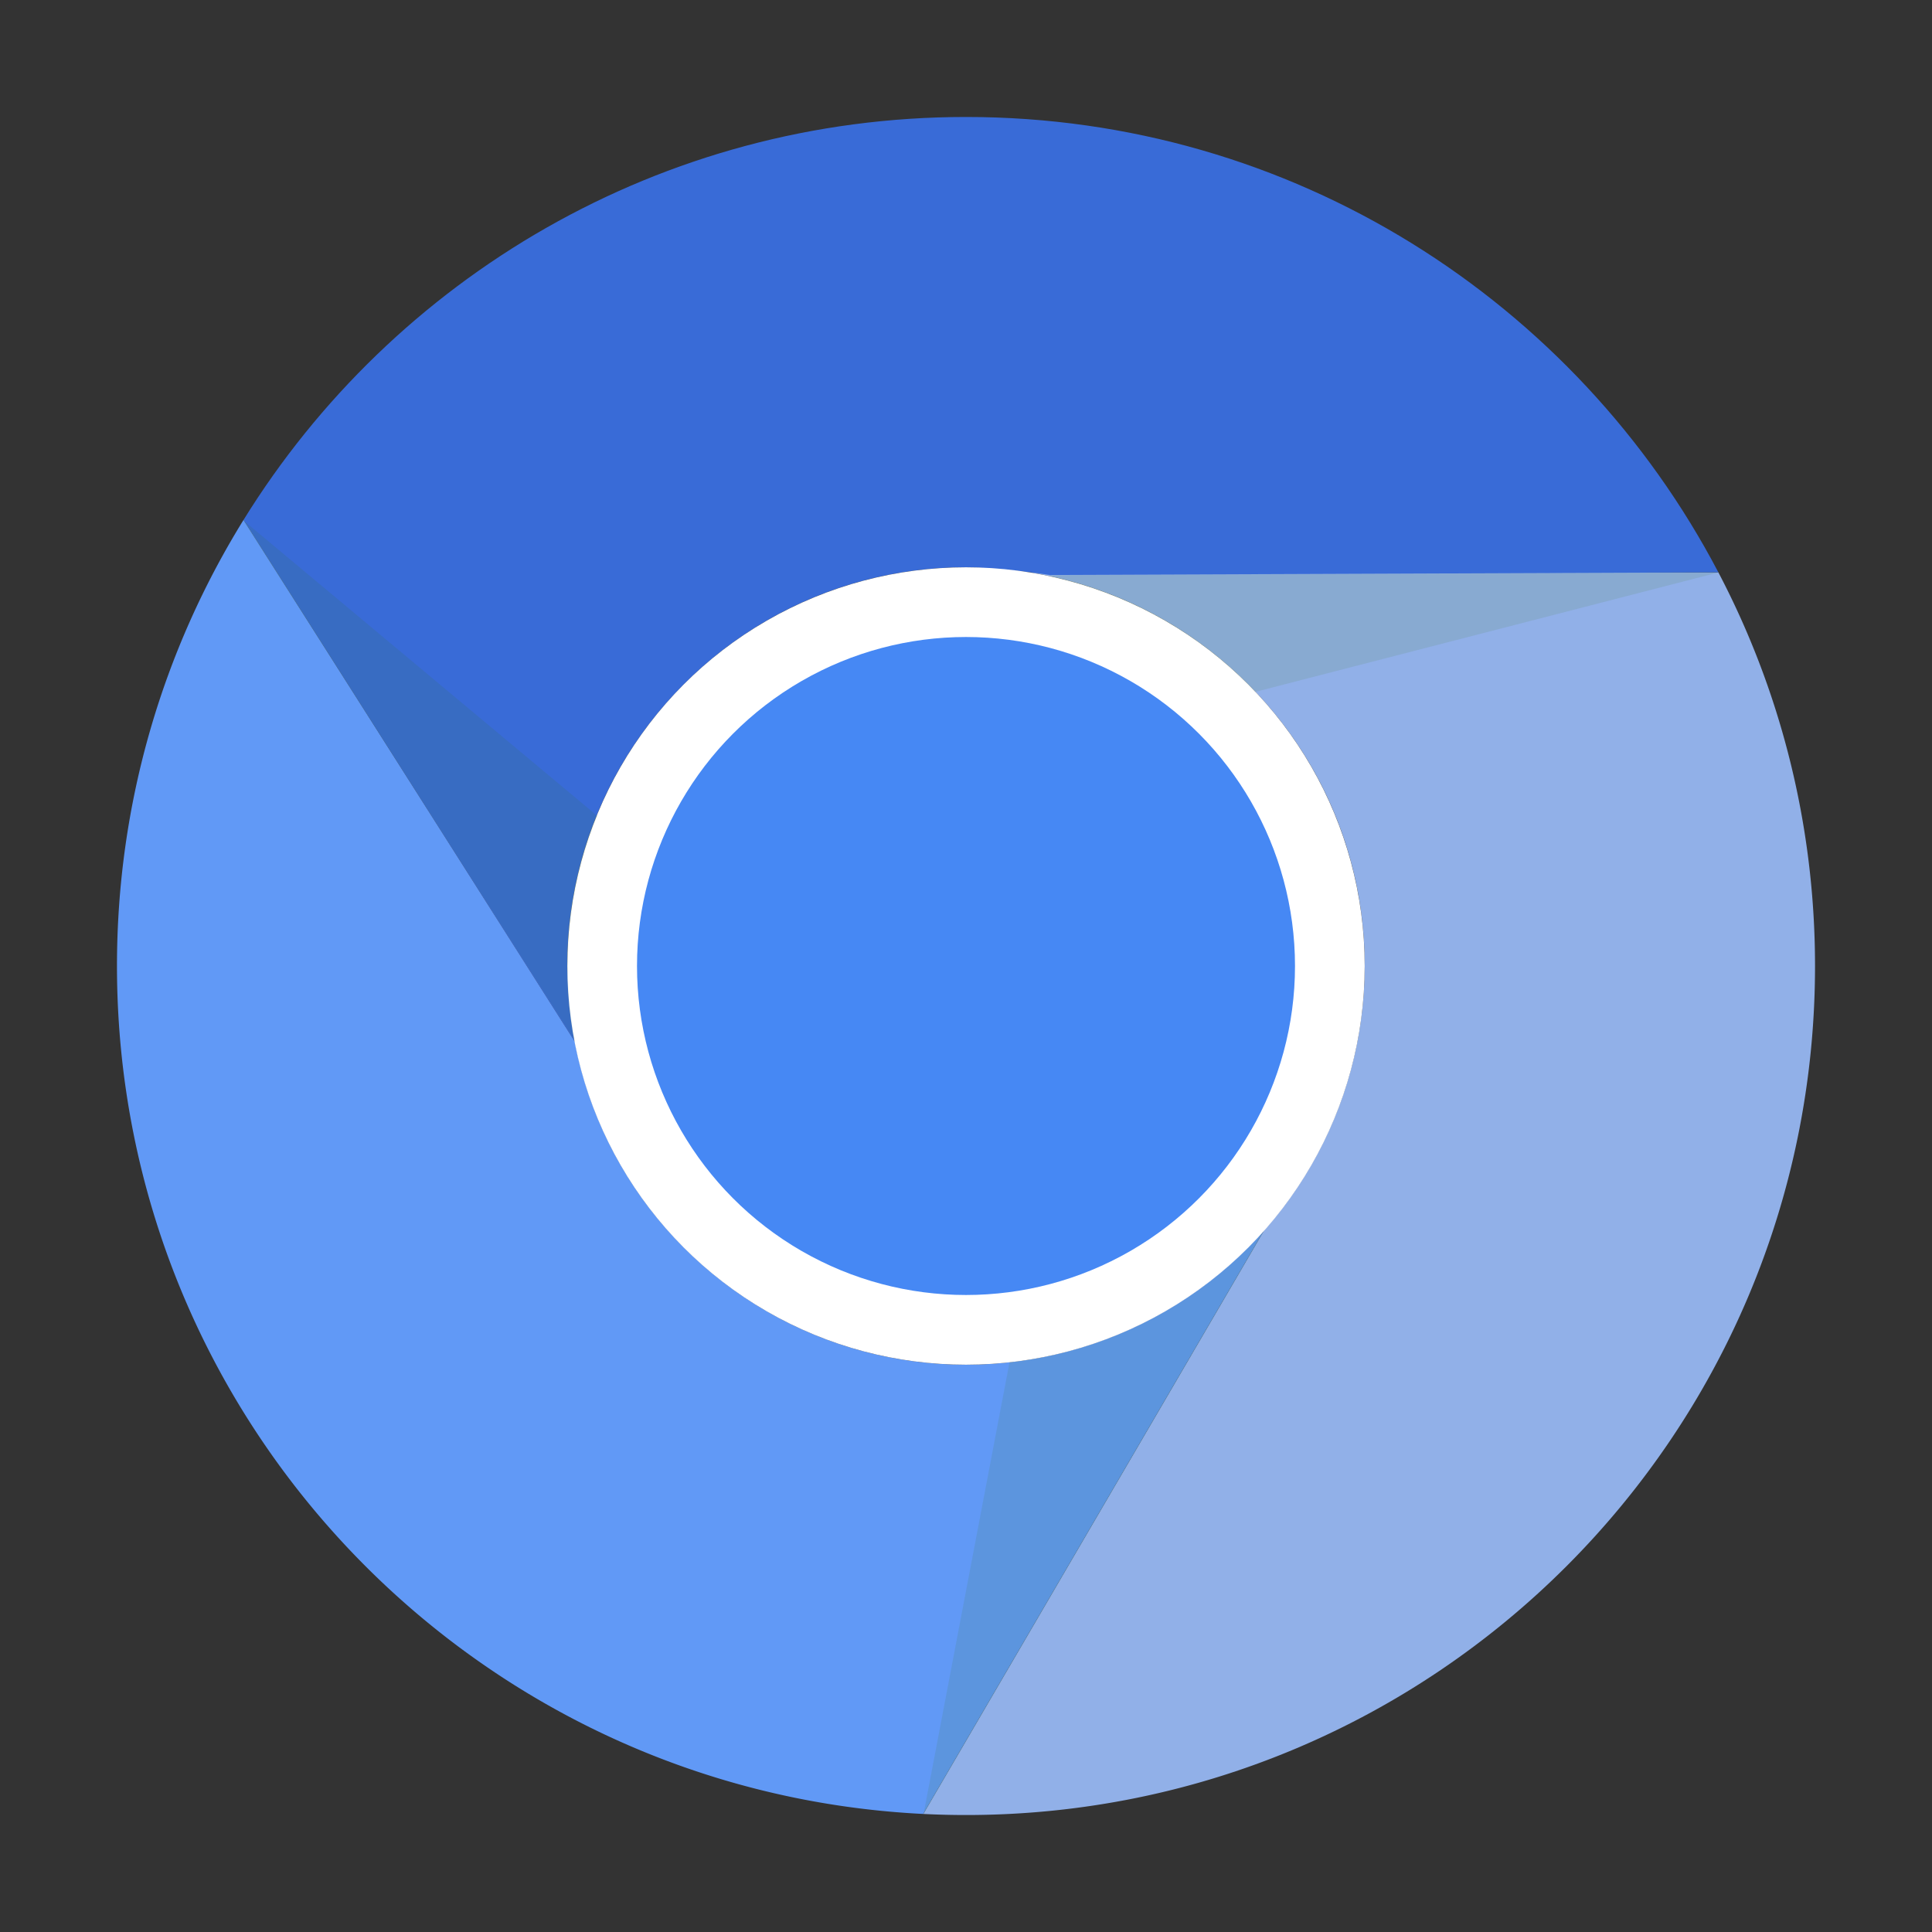 <svg xmlns="http://www.w3.org/2000/svg" width="512" height="512"><rect width="100%" height="100%" fill="#333333" stroke="none"/><defs><clipPath id="a" clipPathUnits="userSpaceOnUse"><path d="M256 45.268A210.732 210.732 0 0 0 45.268 256 210.732 210.732 0 0 0 256 466.732 210.732 210.732 0 0 0 466.732 256 210.732 210.732 0 0 0 256 45.268Zm0 111.843A98.889 98.889 0 0 1 354.889 256 98.889 98.889 0 0 1 256 354.889 98.889 98.889 0 0 1 157.111 256 98.889 98.889 0 0 1 256 157.111Z" style="opacity:1;fill:#f9f9f9;fill-opacity:1;stroke:none;stroke-width:0;stroke-linecap:butt;stroke-linejoin:miter;stroke-miterlimit:4;stroke-dasharray:none;stroke-dashoffset:0;stroke-opacity:1"/></clipPath></defs><path style="opacity:1;fill:#91b0e8;fill-opacity:1;stroke:none;stroke-width:0;stroke-linecap:butt;stroke-linejoin:miter;stroke-miterlimit:4;stroke-dasharray:none;stroke-dashoffset:0;stroke-opacity:1" d="M455.383 151.674c-315.143 251.772-157.572 125.886 0 0zm0 0-182.158.07c50.16 8.227 88.436 51.768 88.436 104.256a105.662 105.662 0 0 1-26.665 70.02l-90.34 154.696c3.758.187 7.54.284 11.344.284 124.264 0 225-100.736 225-225 0-37.655-9.265-73.14-25.617-104.326z"/><path style="fill:#396bd7;fill-opacity:1;stroke-width:1.191" d="M256 31c-80.893 0-151.804 42.696-191.457 106.775l87.802 138.276c.407 6.581-2.001-19.578-2.006-20.051 0-58.355 47.306-105.66 105.661-105.661 5.479.044 16.793 1.148 22.199 2.04l177.184-.705C417.773 79.944 342.61 31 256 31ZM64.516 137.818c-54.566 261.01-27.283 130.505 0 0z"/><path style="fill:#6199f6;fill-opacity:1;stroke-width:1.191" d="M64.543 137.775C43.283 172.13 31 212.629 31 256c0 120.46 94.663 218.807 213.656 224.716l90.34-154.696A105.662 105.662 0 0 1 256 361.661c-50.591-.042-94.054-35.938-103.655-85.61Z"/><circle style="opacity:1;fill:#fff;fill-opacity:1;stroke:none;stroke-width:0;stroke-linecap:butt;stroke-linejoin:miter;stroke-miterlimit:4;stroke-dasharray:none;stroke-dashoffset:0;stroke-opacity:1" cx="256" cy="256" r="105.662"/><circle style="opacity:1;fill:#4688f4;fill-opacity:1;stroke:none;stroke-width:0;stroke-linecap:butt;stroke-linejoin:miter;stroke-miterlimit:4;stroke-dasharray:none;stroke-dashoffset:0;stroke-opacity:1" cx="256" cy="256" r="87.188"/><path style="opacity:.1;fill:#367100;fill-opacity:1;stroke:none;stroke-width:0;stroke-linecap:butt;stroke-linejoin:miter;stroke-miterlimit:4;stroke-dasharray:none;stroke-dashoffset:0;stroke-opacity:1" d="m76.52 145.275 82.558 129.44 31.168-34.482zm366.238 12.965-165.967.71 16.342 37.877 149.625-38.587zM275.355 308.913l-29.982 157.573 84.555-144.808z" clip-path="url(#a)" transform="matrix(1.068 0 0 1.068 -17.332 -17.332)"/></svg>